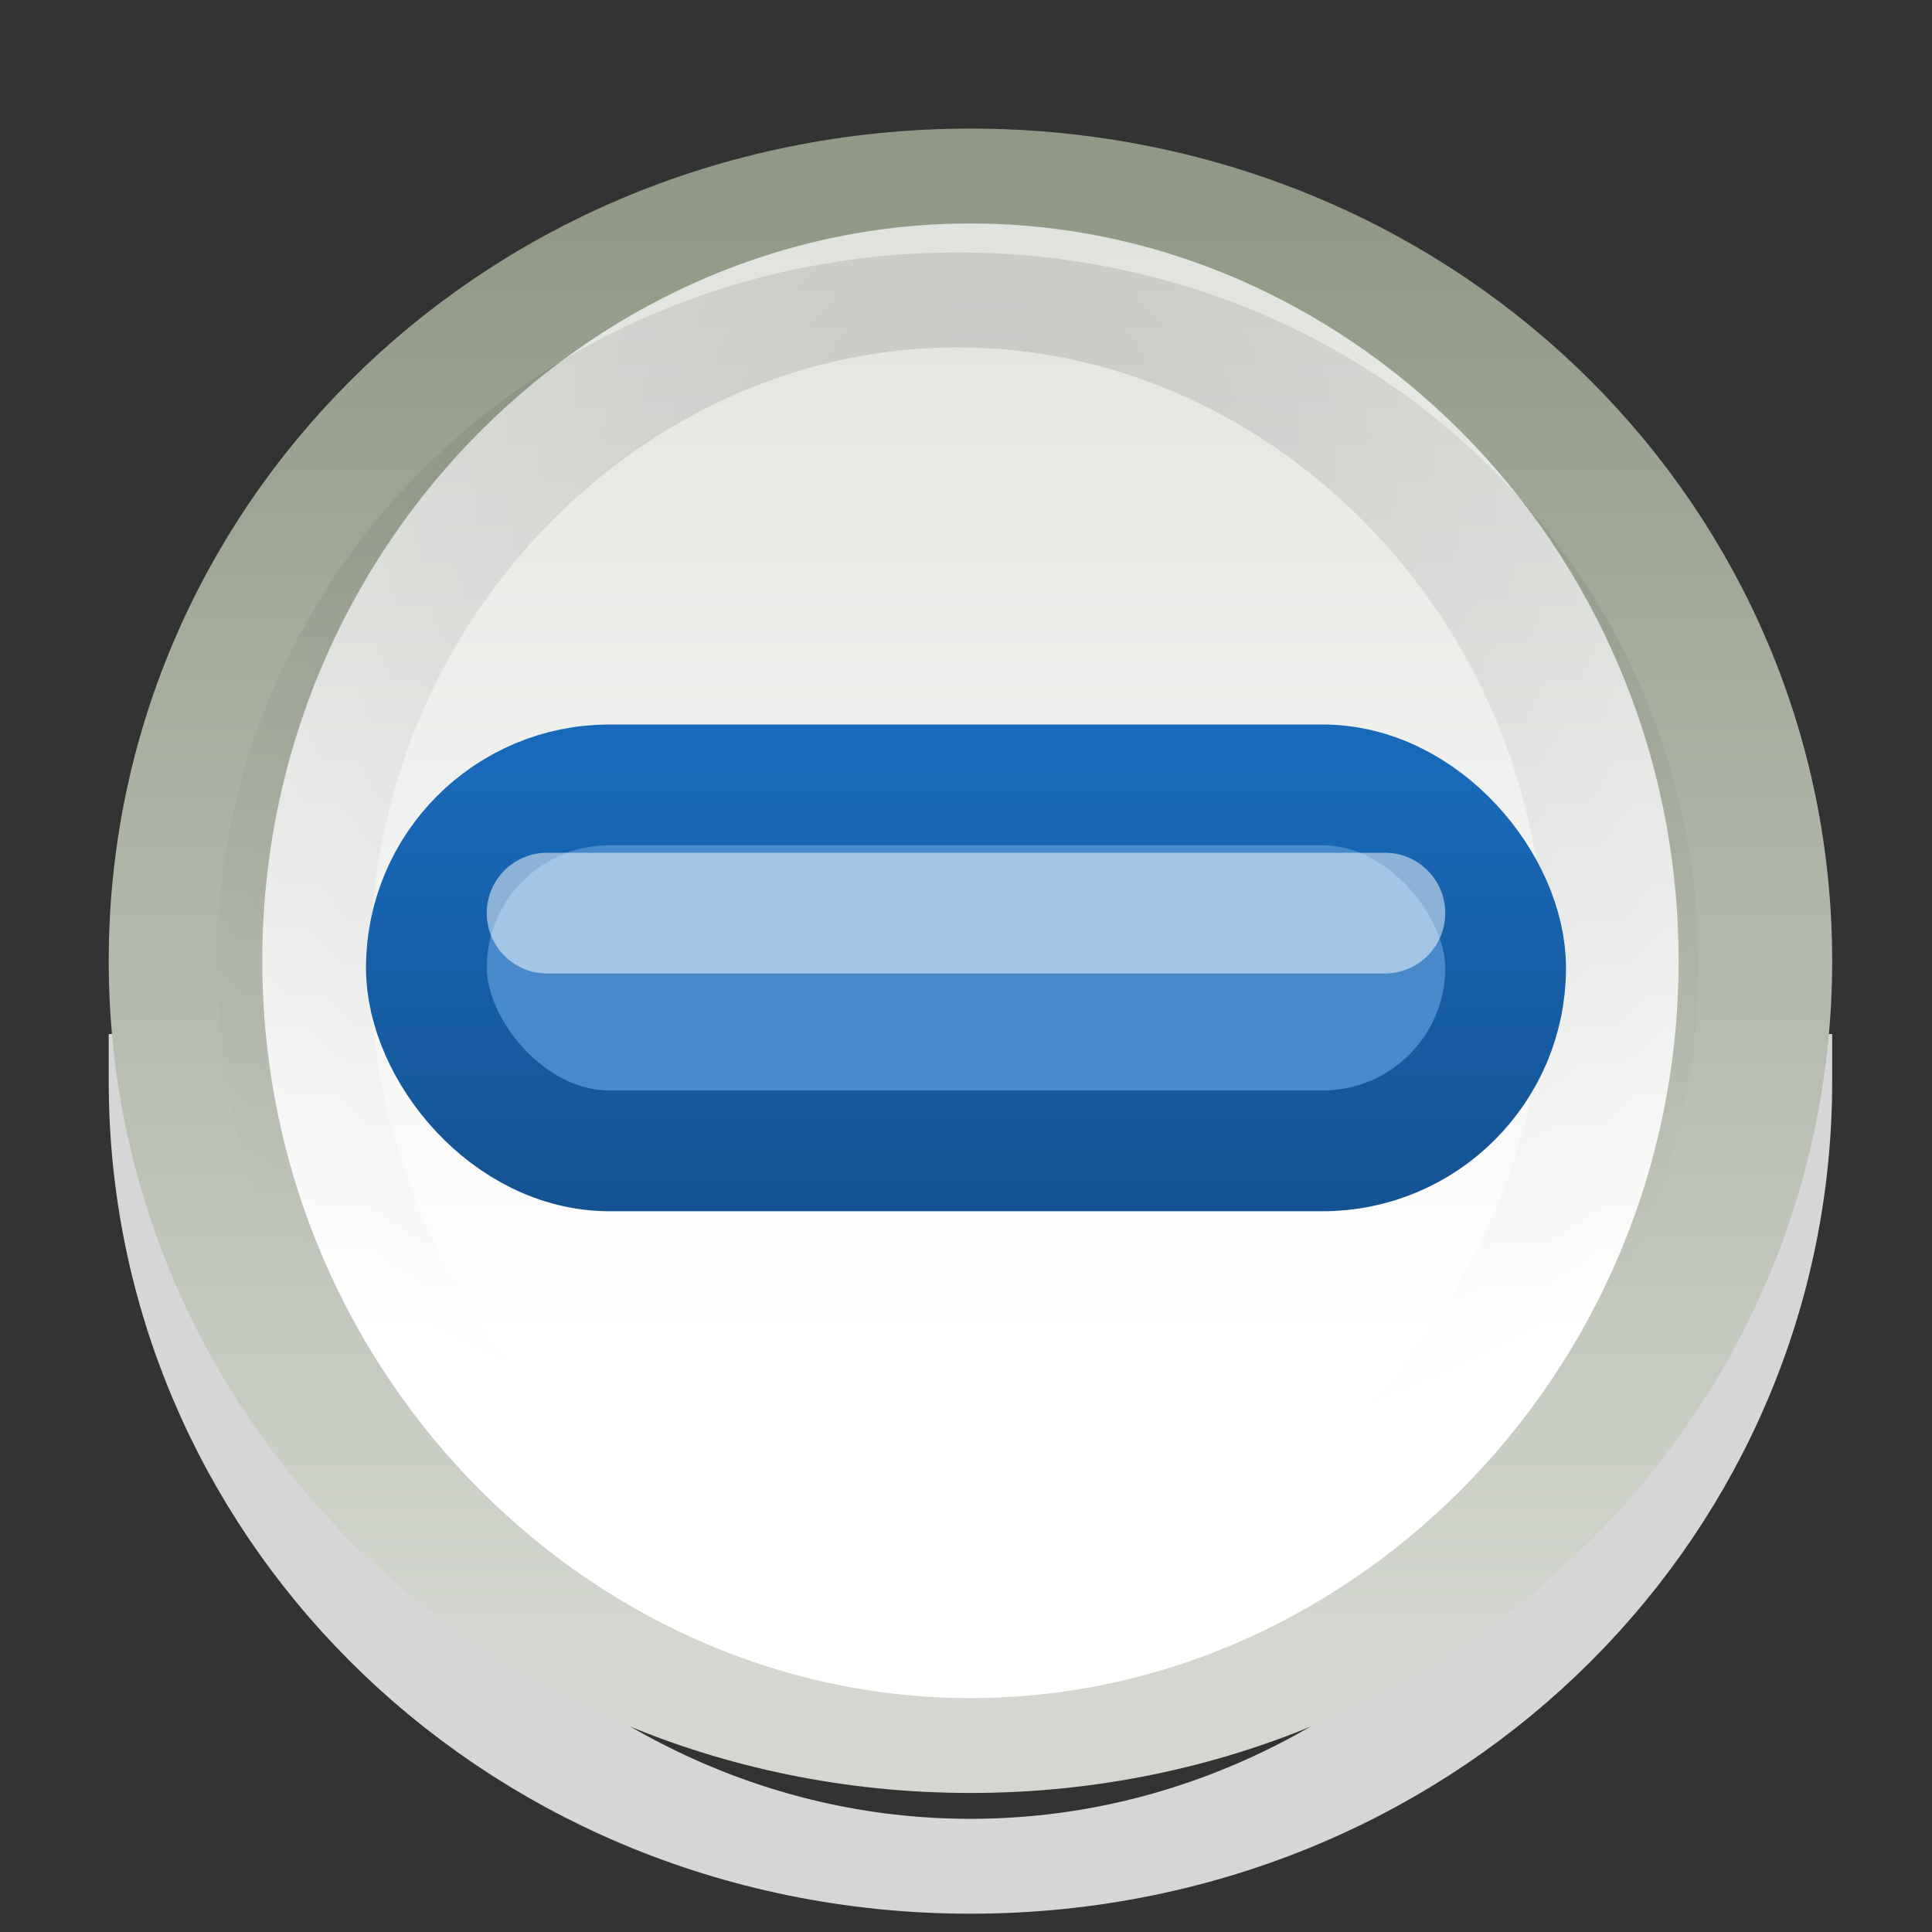 <?xml version="1.0" encoding="UTF-8" standalone="no"?>
<!-- Created with Inkscape (http://www.inkscape.org/) -->

<svg
   xmlns:dc="http://purl.org/dc/elements/1.1/"
   xmlns:cc="http://creativecommons.org/ns#"
   xmlns:rdf="http://www.w3.org/1999/02/22-rdf-syntax-ns#"
   xmlns:svg="http://www.w3.org/2000/svg"
   xmlns="http://www.w3.org/2000/svg"
   xmlns:xlink="http://www.w3.org/1999/xlink"
   xmlns:sodipodi="http://sodipodi.sourceforge.net/DTD/sodipodi-0.dtd"
   xmlns:inkscape="http://www.inkscape.org/namespaces/inkscape"
   width="16"
   height="16"
   id="svg814"
   version="1.1"
   inkscape:version="0.48.1 r9760"
   sodipodi:docname="radio-mixed.svg">
  <rect width="100%" height="100%" fill="#333333" stroke="none"/>
  <defs
     id="defs816">
    <linearGradient
       inkscape:collect="always"
       xlink:href="#linearGradient11577-0-5-0-2"
       id="linearGradient8358"
       gradientUnits="userSpaceOnUse"
       x1="662.534"
       y1="243.745"
       x2="662.534"
       y2="258.643" />
    <linearGradient
       id="linearGradient11577-0-5-0-2"
       inkscape:collect="always">
      <stop
         id="stop11579-5-6-7-4"
         offset="0"
         style="stop-color:#d3d7cf;stop-opacity:1;" />
      <stop
         id="stop11581-8-0-0-9"
         offset="1"
         style="stop-color:#ffffff;stop-opacity:1" />
    </linearGradient>
    <linearGradient
       inkscape:collect="always"
       xlink:href="#linearGradient12415-4-1-5"
       id="linearGradient8360"
       gradientUnits="userSpaceOnUse"
       x1="664.27"
       y1="261.448"
       x2="664.27"
       y2="248.054" />
    <linearGradient
       id="linearGradient12415-4-1-5"
       inkscape:collect="always">
      <stop
         id="stop12417-2-8-0"
         offset="0"
         style="stop-color:#d3d7cf;stop-opacity:1;" />
      <stop
         id="stop12419-5-0-9"
         offset="1"
         style="stop-color:#8f9985;stop-opacity:1" />
    </linearGradient>
    <radialGradient
       inkscape:collect="always"
       xlink:href="#linearGradient12405-7"
       id="radialGradient8368"
       gradientUnits="userSpaceOnUse"
       gradientTransform="matrix(1.469,0,0,2.282,-309.651,-324.359)"
       cx="660.866"
       cy="251.413"
       fx="660.866"
       fy="251.413"
       r="5.029" />
    <linearGradient
       id="linearGradient12405-7"
       inkscape:collect="always">
      <stop
         id="stop12407-9"
         offset="0"
         style="stop-color:#000000;stop-opacity:1;" />
      <stop
         id="stop12409-7"
         offset="1"
         style="stop-color:#000000;stop-opacity:0;" />
    </linearGradient>
    <linearGradient
       inkscape:collect="always"
       xlink:href="#linearGradient7346-8"
       id="linearGradient7352-4"
       x1="5.656"
       y1="6.391"
       x2="5.656"
       y2="9.828"
       gradientUnits="userSpaceOnUse" />
    <linearGradient
       inkscape:collect="always"
       id="linearGradient7346-8">
      <stop
         style="stop-color:#1969ba;stop-opacity:1"
         offset="0"
         id="stop7348-1" />
      <stop
         style="stop-color:#145393;stop-opacity:1"
         offset="1"
         id="stop7350-0" />
    </linearGradient>
  </defs>
  <sodipodi:namedview
     id="base"
     pagecolor="#f3f3f3"
     bordercolor="#c1c1c1"
     borderopacity="1"
     inkscape:pageopacity="0"
     inkscape:pageshadow="2"
     inkscape:zoom="16"
     inkscape:cx="13.881019"
     inkscape:cy="3.437959"
     inkscape:document-units="px"
     inkscape:current-layer="layer1"
     showgrid="false"
     borderlayer="true"
     inkscape:showpageshadow="false"
     inkscape:window-width="1180"
     inkscape:window-height="950"
     inkscape:window-x="306"
     inkscape:window-y="87"
     inkscape:window-maximized="0"
     showborder="false">
    <inkscape:grid
       type="xygrid"
       id="grid4084"
       empspacing="5"
       visible="true"
       enabled="true"
       snapvisiblegridlinesonly="true" />
  </sodipodi:namedview>
  <g
     inkscape:label="Layer 1"
     inkscape:groupmode="layer"
     id="layer1"
     transform="translate(0,-1036.362)">
    <path
       transform="matrix(1.442,0,0,0.891,-945.079,818.054)"
       style="color:#000000;fill:none;stroke:#ffffff;stroke-width:0.882;stroke-linecap:square;stroke-linejoin:round;stroke-miterlimit:4;stroke-opacity:1;stroke-dashoffset:100;marker:none;visibility:visible;display:inline;overflow:visible;enable-background:new;opacity:0.8"
       d="m 665.476,255.067 c 0,4.028 -2.018,7.294 -4.508,7.294 -2.49,0 -4.508,-3.266 -4.508,-7.294"
       id="path6307-7"
       inkscape:connector-curvature="0"
       sodipodi:nodetypes="csc" />
    <path
       sodipodi:type="arc"
       style="color:#000000;fill:url(#linearGradient8358);fill-opacity:1;fill-rule:nonzero;stroke:url(#linearGradient8360);stroke-width:0.882;stroke-linecap:square;stroke-linejoin:round;stroke-miterlimit:4;stroke-opacity:1;stroke-dasharray:none;stroke-dashoffset:100;marker:none;visibility:visible;display:inline;overflow:visible;enable-background:new"
       id="path6307"
       sodipodi:cx="660.96808"
       sodipodi:cy="255.0668"
       sodipodi:rx="4.5078058"
       sodipodi:ry="7.2937827"
       d="m 665.476,255.067 c 0,4.028 -2.018,7.294 -4.508,7.294 -2.49,0 -4.508,-3.266 -4.508,-7.294 0,-4.028 2.018,-7.294 4.508,-7.294 2.49,0 4.508,3.266 4.508,7.294 z"
       transform="matrix(1.442,0,0,0.891,-945.079,817.054)" />
    <path
       transform="matrix(1.22,0,0,0.754,-798.451,852.025)"
       d="m 665.476,255.067 c 0,4.028 -2.018,7.294 -4.508,7.294 -2.49,0 -4.508,-3.266 -4.508,-7.294 0,-4.028 2.018,-7.294 4.508,-7.294 2.49,0 4.508,3.266 4.508,7.294 z"
       sodipodi:ry="7.2937827"
       sodipodi:rx="4.5078058"
       sodipodi:cy="255.0668"
       sodipodi:cx="660.96808"
       id="path6313"
       style="opacity:0.13;fill:none;stroke:url(#radialGradient8368);stroke-width:1.043;stroke-linecap:square;stroke-linejoin:round;stroke-miterlimit:4;stroke-opacity:1;stroke-dasharray:none;stroke-dashoffset:100"
       sodipodi:type="arc" />
    <g
       id="g3013"
       transform="translate(2,0)">
      <rect
         ry="1.516"
         rx="1.516"
         transform="translate(0,1036.362)"
         y="6.5"
         x="1.531"
         height="3.031"
         width="8.938"
         id="rect5494"
         style="color:#000000;fill:#4588ca;fill-opacity:0.988;fill-rule:nonzero;stroke:url(#linearGradient7352-4);stroke-width:1;marker:none;visibility:visible;display:inline;overflow:visible;enable-background:accumulate" />
      <path
         transform="translate(0,1036.362)"
         inkscape:connector-curvature="0"
         id="path5496"
         d="m 2.531,7.562 6.938,0"
         style="opacity:0.504;fill:none;stroke:#ffffff;stroke-width:1px;stroke-linecap:round;stroke-linejoin:miter;stroke-opacity:1" />
    </g>
  </g>
</svg>
